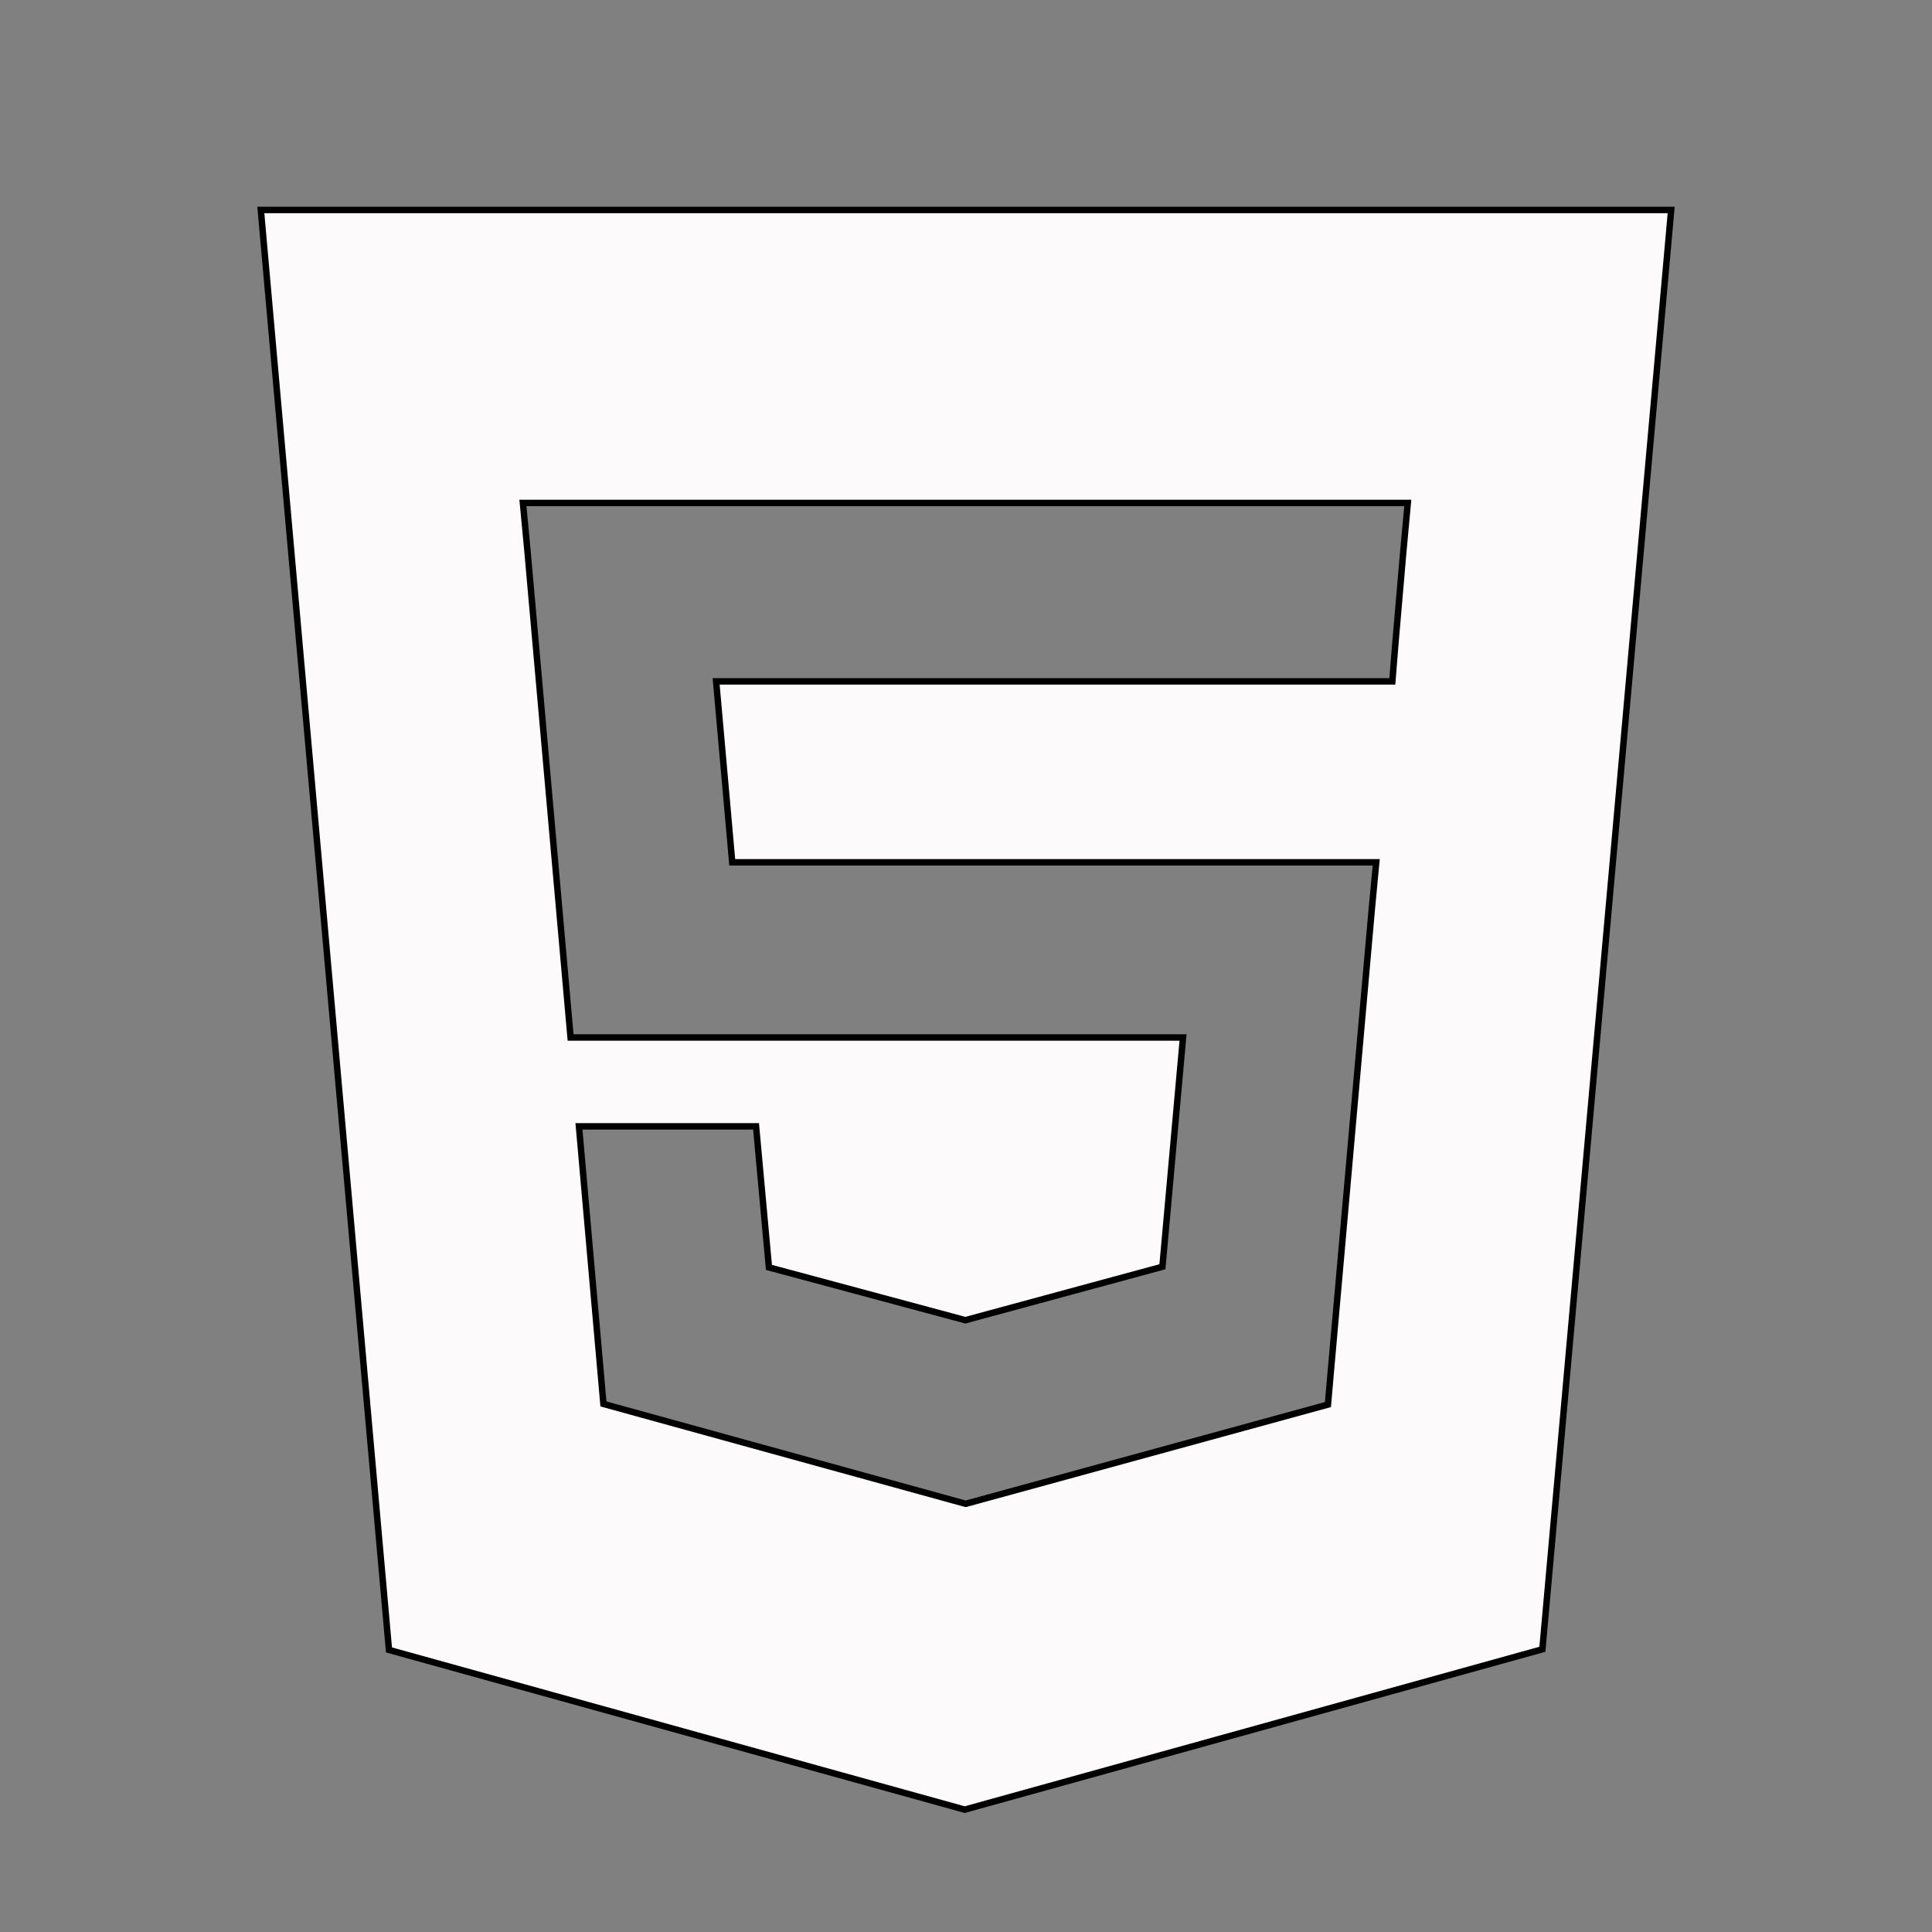 <?xml version="1.0" encoding="utf-8"?>
<!-- Generator: Adobe Illustrator 24.0.1, SVG Export Plug-In . SVG Version: 6.00 Build 0)  -->
<svg version="1.1" id="Layer_1" xmlns="http://www.w3.org/2000/svg" xmlns:xlink="http://www.w3.org/1999/xlink" x="0px" y="0px"
	 viewBox="0 0 300 300" style="enable-background:new 0 0 300 300;" xml:space="preserve">
<rect x="0" y="0" width="300" height="300" fill="#808080" stroke="none"/>
<style type="text/css">
	.st0{fill:#FCFAFA;stroke:#000000;stroke-miterlimit:10;}
</style>
<g>
	<g id="c133de6af664cd4f011a55de6b0011b2_1_">
		<path class="st0" d="M40.5,32.6l19.9,223.6l89.4,24.8l89.7-24.9l20-223.5H40.5z M217.9,85.7l-1.2,13.9l-0.5,6.2H216h-66h-0.1
			h-38.7l2.5,28.1h36.2h0.1h56.3h7.4l-0.7,7.4l-6.4,72.2l-0.4,4.6L150,233.5v0l-0.1,0L93.7,218l-3.8-43.1h12.7h14.8l2,21.9l30.5,8.2
			l0,0v0l30.6-8.3l3.2-35.6H150h-0.1H88.6l-6.7-75.6l-0.7-7.4h68.7h0.1h68.6L217.9,85.7z"/>
	</g>
</g>
</svg>
